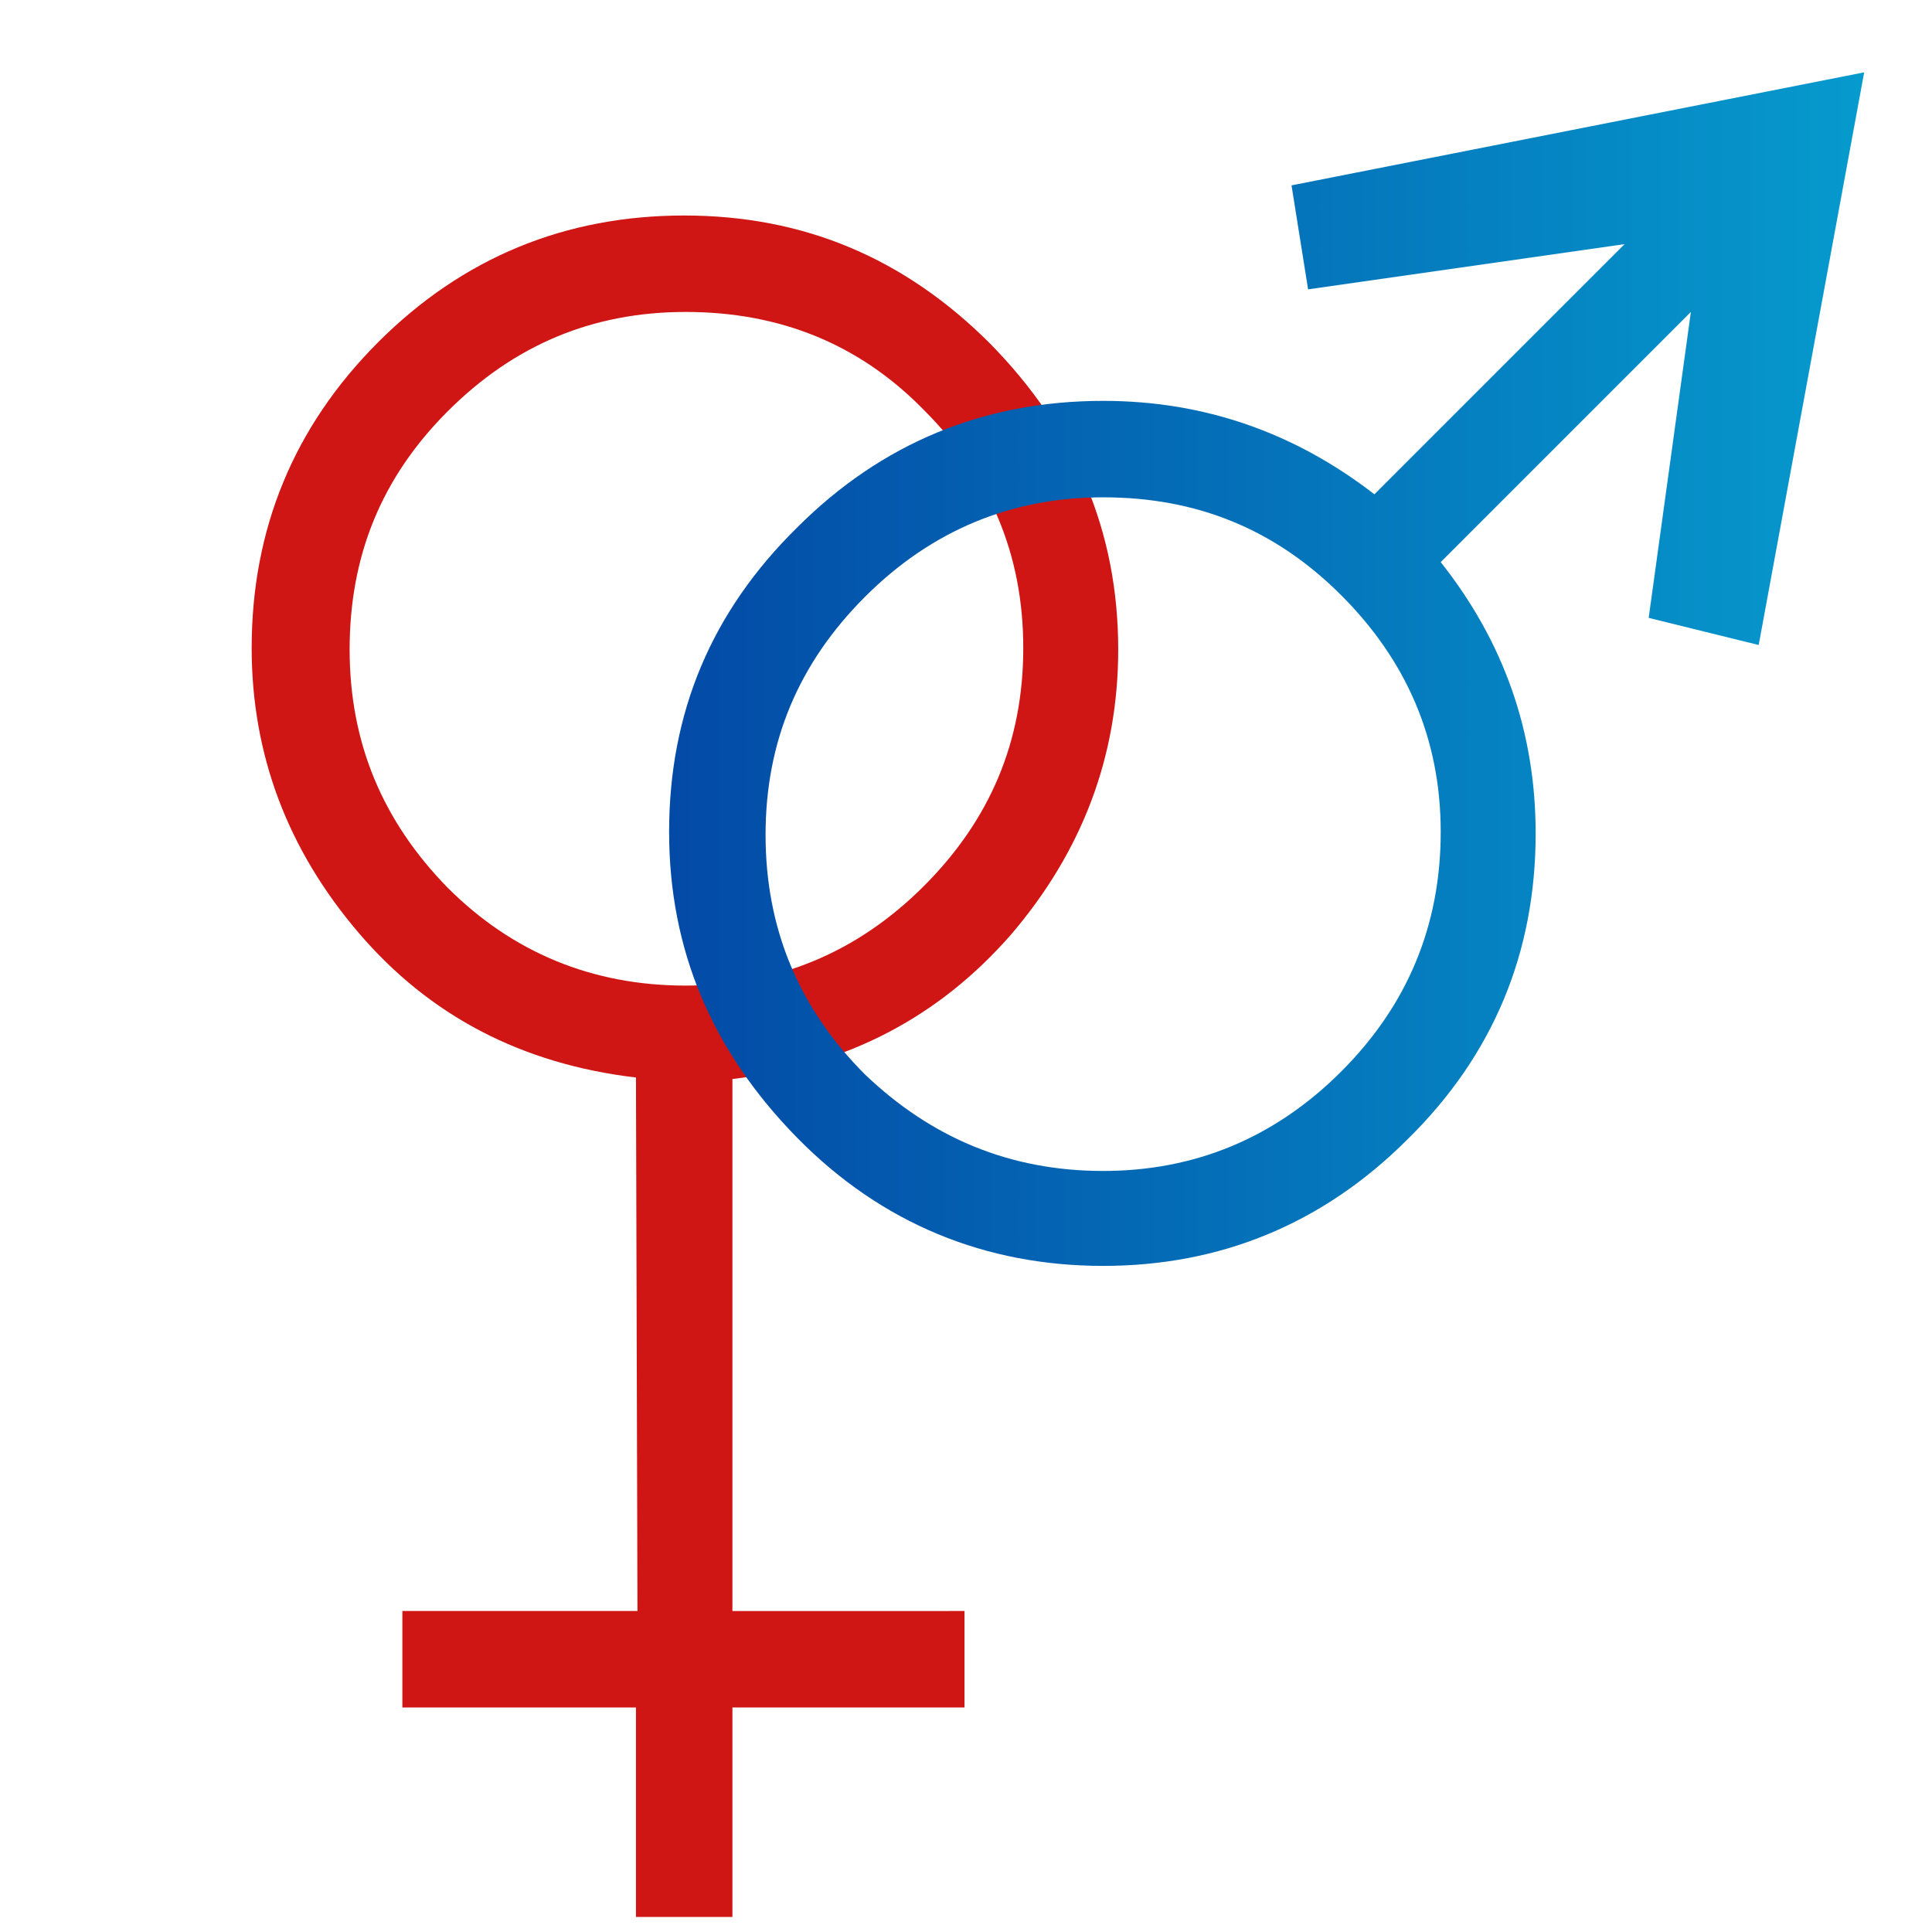 <?xml version="1.0" encoding="utf-8"?>
<!-- Generator: Adobe Illustrator 24.3.0, SVG Export Plug-In . SVG Version: 6.00 Build 0)  -->
<svg version="1.1" id="Layer_1" xmlns="http://www.w3.org/2000/svg" xmlns:xlink="http://www.w3.org/1999/xlink" x="0px" y="0px"
	 viewBox="0 0 128.2 128.2" style="enable-background:new 0 0 128.2 128.2;" xml:space="preserve">
<style type="text/css">
	.st0{fill:#D01614;}
	.st1{fill:url(#path3007_1_);}
</style>
<path id="path3005" class="st0" d="M42.2,71.5c-7.6-0.9-13.7-4.1-18.4-9.6S16.7,50.1,16.7,43c0-7.9,2.8-14.7,8.4-20.3
	s12.4-8.4,20.3-8.4s14.6,2.8,20.3,8.5c5.6,5.7,8.5,12.4,8.5,20.3c0,7.1-2.4,13.4-7.1,18.9c-4.8,5.5-10.9,8.7-18.5,9.6v35.3H64v6.4
	H48.6v13.9h-6.4v-13.9H26.7v-6.4h15.6L42.2,71.5z M45.5,65.4c6.1,0,11.4-2.2,15.8-6.6s6.6-9.6,6.6-15.8s-2.2-11.4-6.6-15.8
	c-4.3-4.4-9.6-6.5-15.8-6.5s-11.4,2.2-15.8,6.6s-6.5,9.6-6.5,15.8s2.2,11.4,6.5,15.8C34,63.2,39.3,65.4,45.5,65.4z"/>
<linearGradient id="path3007_1_" gradientUnits="userSpaceOnUse" x1="44.4" y1="85.6" x2="123.584" y2="85.6" gradientTransform="matrix(1 0 0 -1 0 130)">
	<stop  offset="0" style="stop-color:#034AA6"/>
	<stop  offset="1" style="stop-color:#069ACD"/>
</linearGradient>
<path id="path3007" class="st1" d="M116.7,42.8l-7.3-1.8l2.8-20.3L95.6,37.3c4.2,5.3,6.3,11.3,6.3,18c0,7.9-2.8,14.7-8.5,20.3
	C87.8,81.2,81,84,73.2,84s-14.7-2.8-20.3-8.5s-8.5-12.4-8.5-20.3s2.8-14.6,8.5-20.2c5.6-5.6,12.4-8.4,20.3-8.4
	c6.7,0,12.7,2.1,18,6.2l16.6-16.6l-21,3l-1.1-6.9l38-7.5L116.7,42.8z M73.2,77.7c6.1,0,11.4-2.2,15.8-6.6s6.6-9.7,6.6-15.9
	S93.3,43.8,89,39.5c-4.4-4.4-9.6-6.5-15.8-6.5c-6.1,0-11.4,2.2-15.8,6.6s-6.6,9.6-6.6,15.8s2.2,11.5,6.6,15.9
	C61.8,75.5,67,77.7,73.2,77.7z"/>
</svg>
